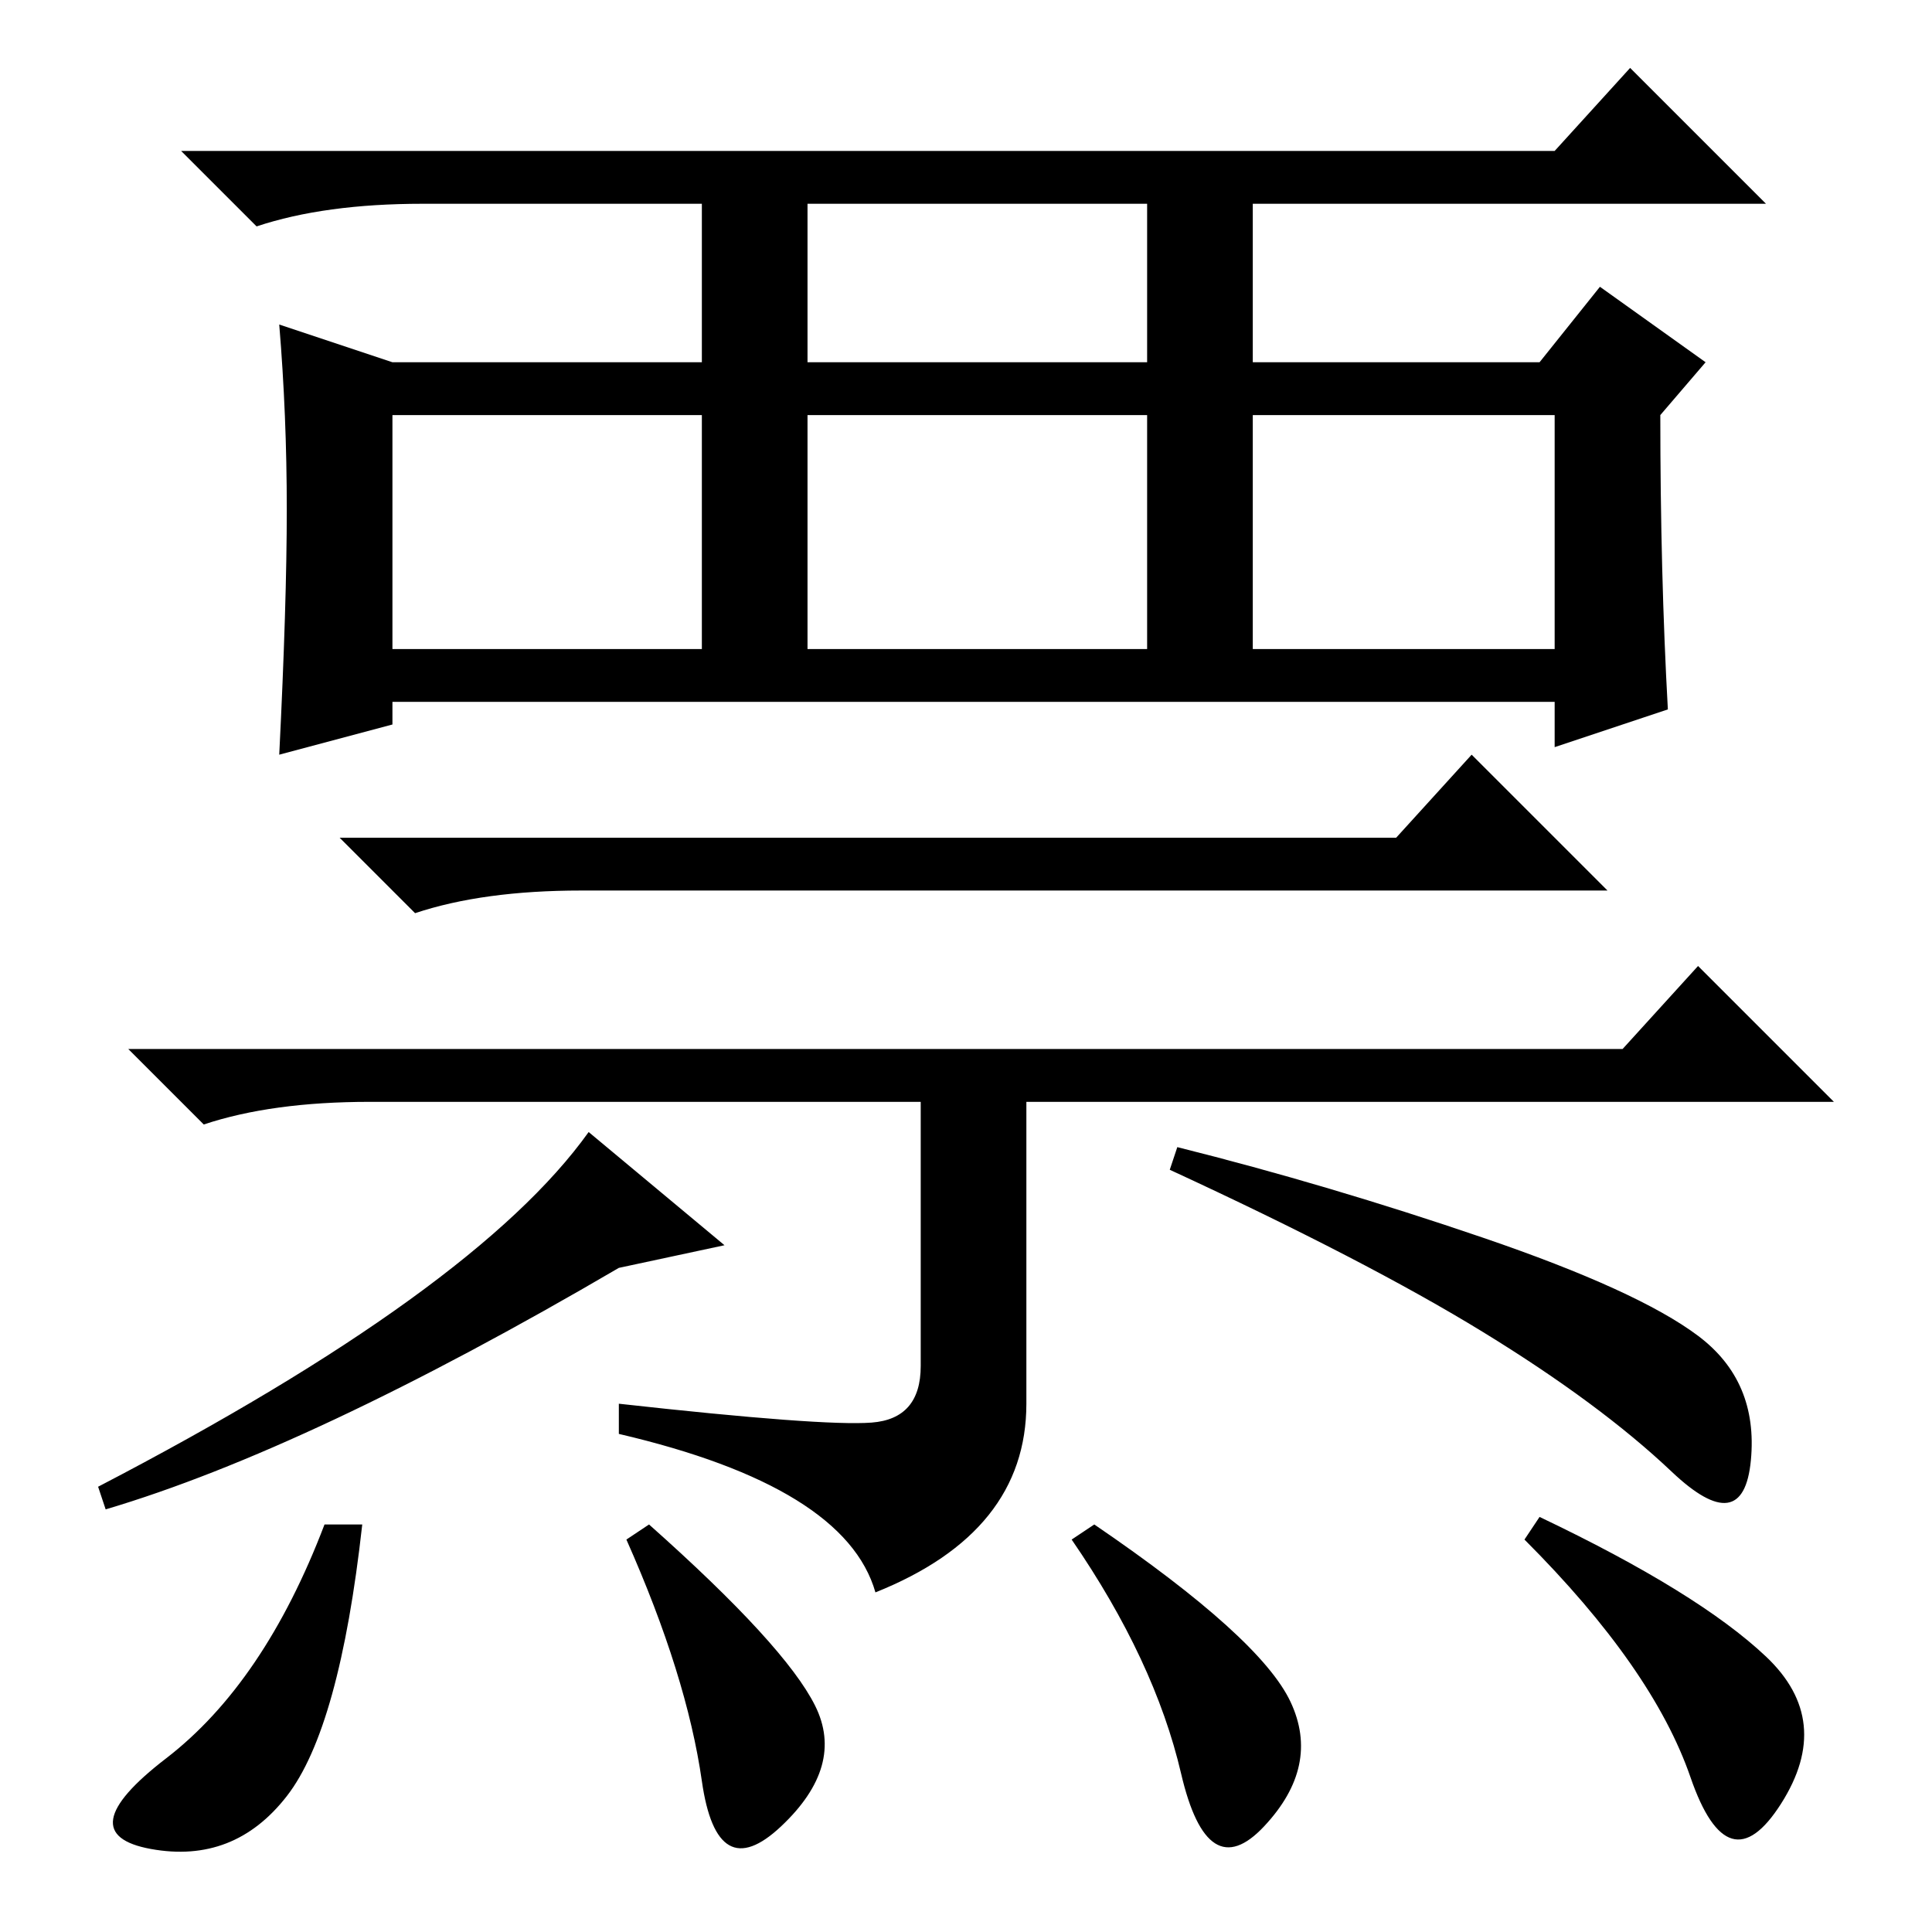 <?xml version="1.0" standalone="no"?>
<!DOCTYPE svg PUBLIC "-//W3C//DTD SVG 1.1//EN" "http://www.w3.org/Graphics/SVG/1.1/DTD/svg11.dtd" >
<svg xmlns="http://www.w3.org/2000/svg" xmlns:xlink="http://www.w3.org/1999/xlink" version="1.1" viewBox="0 -36 256 256">
  <g transform="matrix(1 0 0 -1 0 220)">
   <path fill="currentColor"
d="M221 162l-15 -5v6h-154v-3l-15 -4q1 20 1 32.5t-1 24.5l15 -5h41v21h-37q-13 0 -22 -3l-10 10h182l10 11l18 -18h-68v-21h38l8 10l14 -10l-6 -7q0 -21 1 -39zM107 208h45v21h-45v-21zM52 170h41v31h-41v-31zM107 170h45v31h-45v-31zM166 170h40v31h-40v-31zM185 145
l10 11l18 -18h-136q-13 0 -22 -3l-10 10h140zM96 91l-14 -3q-41 -24 -68 -32l-1 3q50 26 65 47zM156 104q20 -5 40.5 -12t28.5 -13t7 -16.5t-10.5 -1.5t-25 18.5t-41.5 21.5zM215 117l10 11l18 -18h-107v-40q0 -17 -20 -25q-4 14 -34 21v4q27 -3 33.5 -2.5t6.5 7.5v35h-73
q-13 0 -22 -3l-10 10h198zM204 55q21 -10 30 -18.5t2 -19.5t-12 3.5t-22 31.5zM48 54q-3 -27 -10 -36t-18 -7t2 12t21 31h5zM108 30q4 -8 -4.5 -16t-10.5 6t-10 32l3 2q18 -16 22 -24zM171 30.5q4 -8.5 -3.5 -16.5t-11 7t-14.5 31l3 2q22 -15 26 -23.5z" />
  </g>

</svg>
